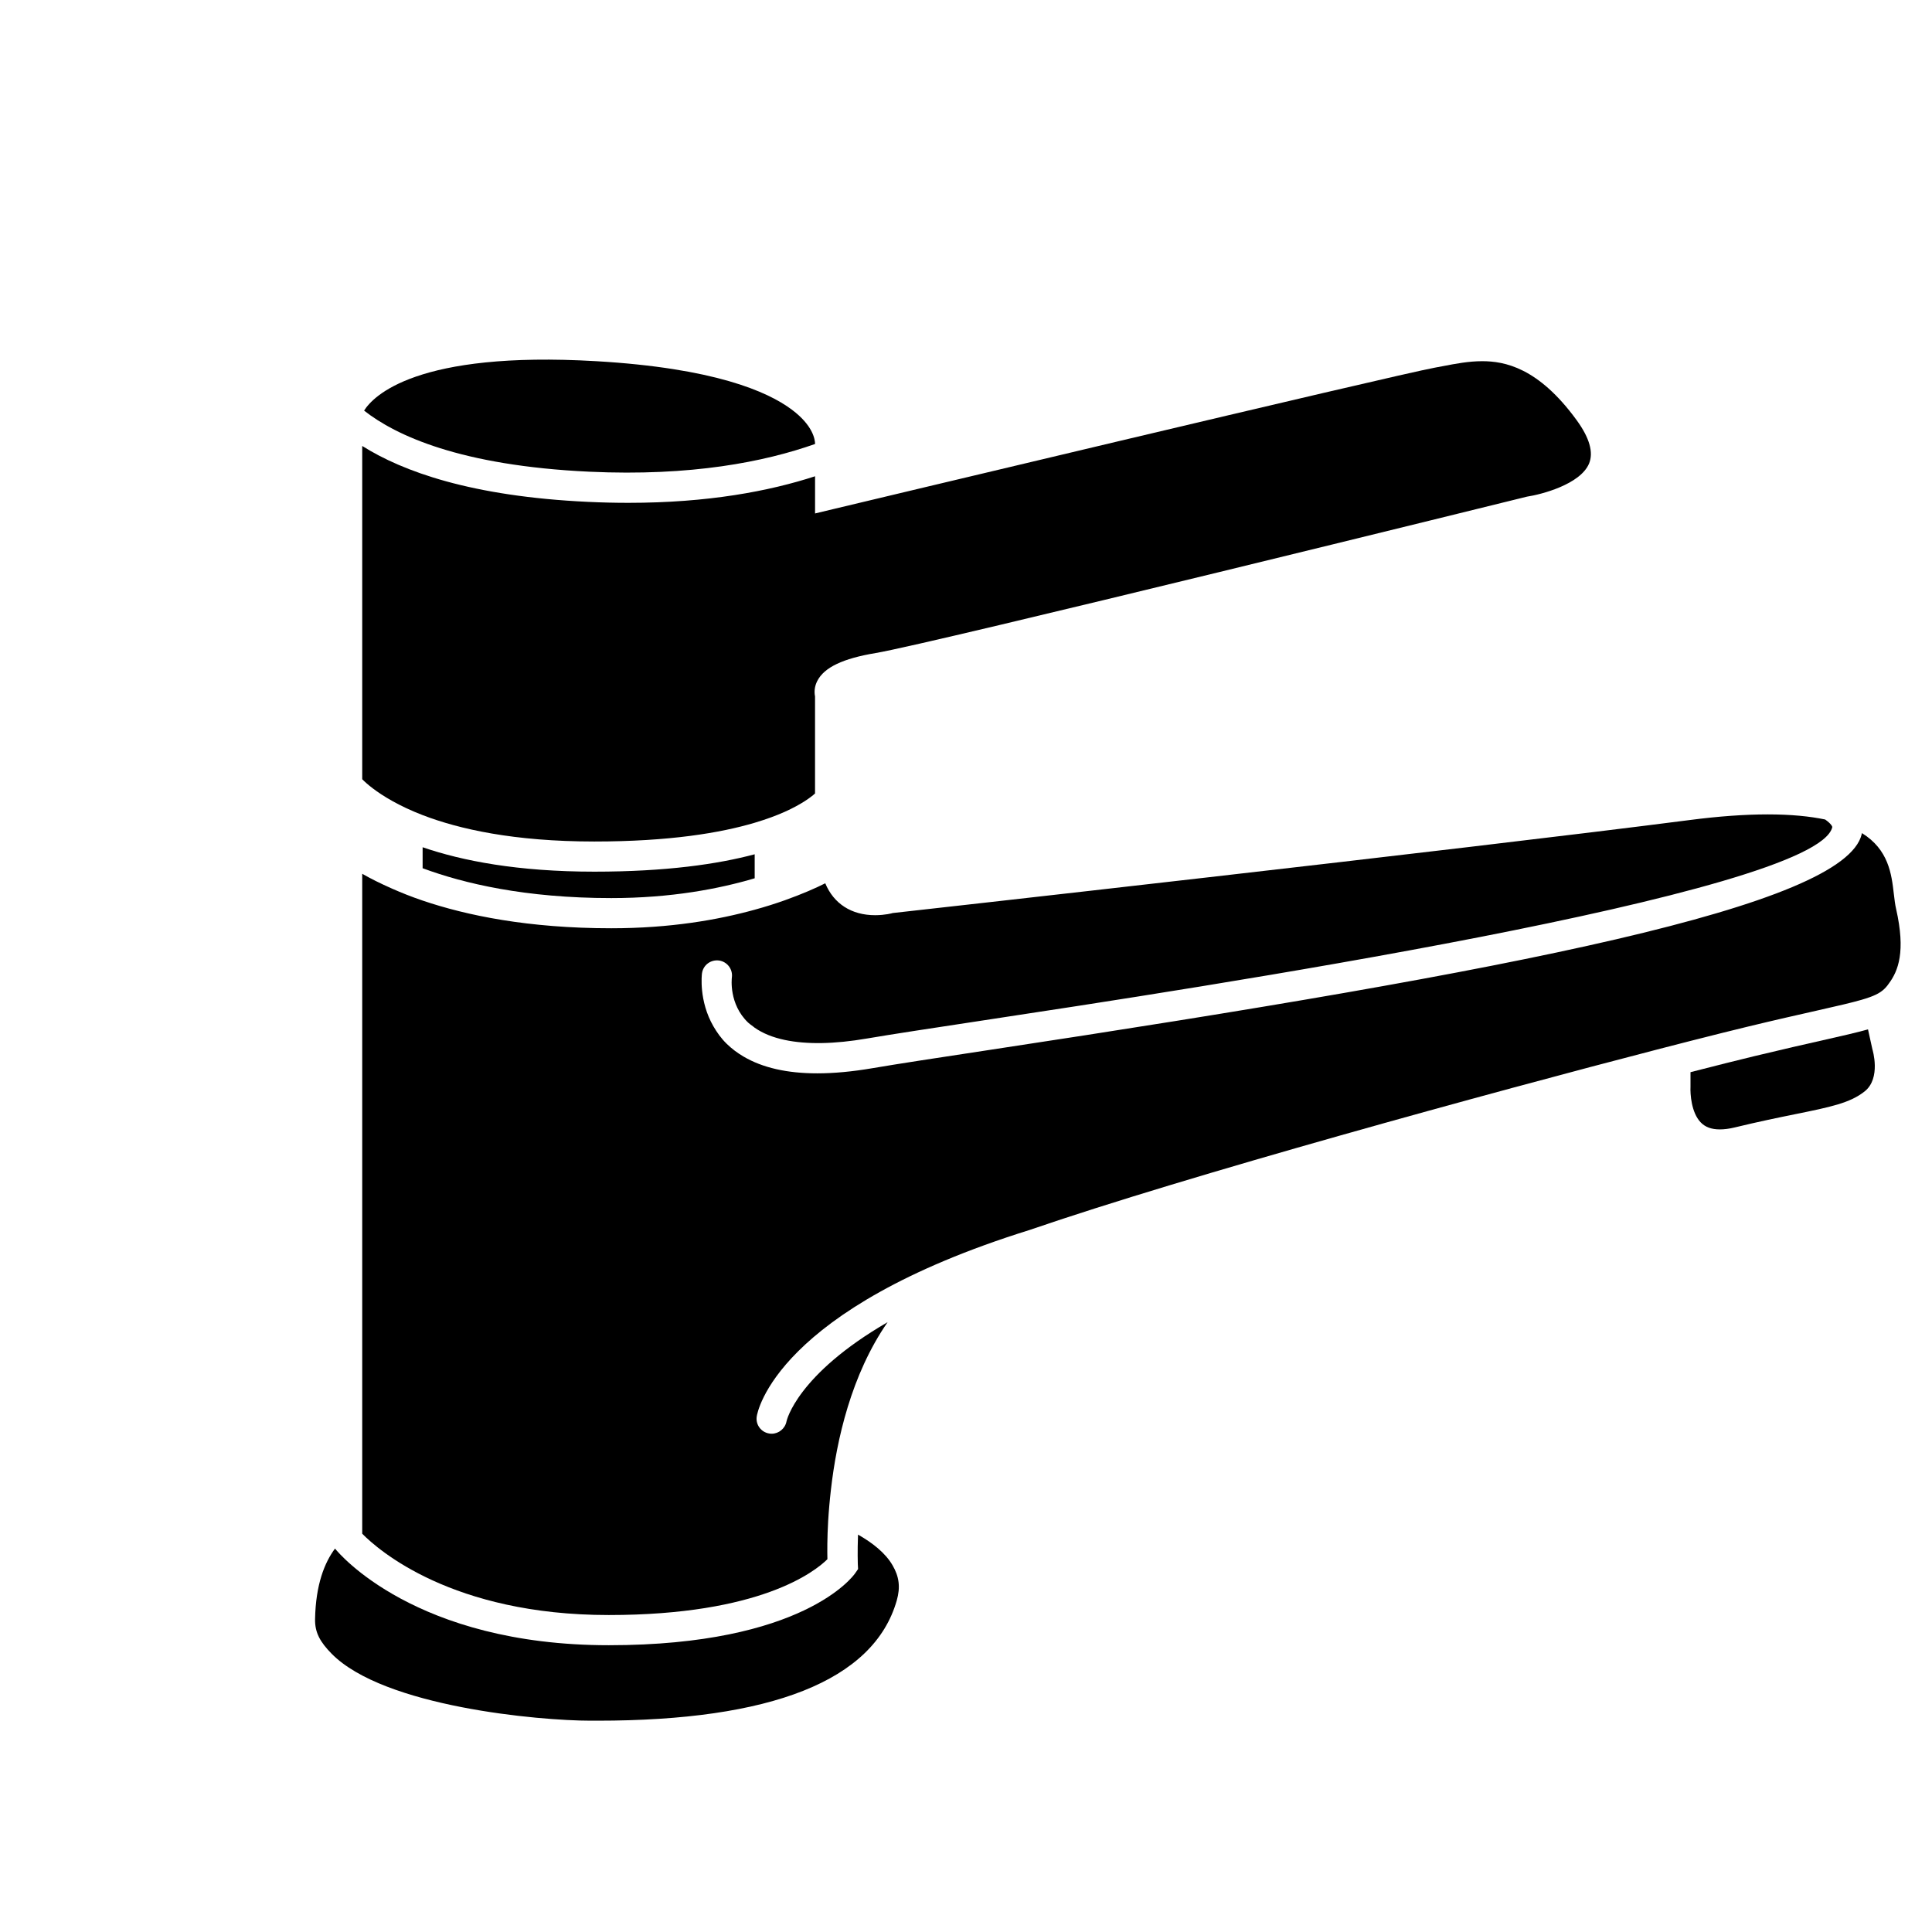 <?xml version="1.0" encoding="iso-8859-1"?>
<!-- Generator: Adobe Illustrator 17.1.0, SVG Export Plug-In . SVG Version: 6.00 Build 0)  -->
<!DOCTYPE svg PUBLIC "-//W3C//DTD SVG 1.1//EN" "http://www.w3.org/Graphics/SVG/1.1/DTD/svg11.dtd">
<svg version="1.1" id="Layer_1" xmlns="http://www.w3.org/2000/svg" xmlns:xlink="http://www.w3.org/1999/xlink" x="0px" y="0px"
	 viewBox="0 0 64 64" style="enable-background:new 0 0 64 64;" xml:space="preserve">
<g>
	<path d="M14,28.066v0.695c1.361,0.505,3.4,0.989,6.25,0.989c1.982,0,3.575-0.307,4.75-0.656v-0.795
		c-1.227,0.327-2.934,0.576-5.312,0.576C17.147,28.875,15.31,28.516,14,28.066z"/>
	<path d="M61.88,34.099c-0.379,0.107-0.853,0.215-1.487,0.358c-0.593,0.134-1.336,0.302-2.276,0.529
		c-0.542,0.131-1.262,0.311-2.117,0.531V36c-0.012,0.237,0.026,0.852,0.335,1.177c0.151,0.159,0.358,0.236,0.636,0.236
		c0.147,0,0.313-0.021,0.494-0.065c0.791-0.192,1.445-0.326,1.998-0.438c1.177-0.239,1.825-0.372,2.308-0.758
		c0.548-0.438,0.258-1.382,0.255-1.391L61.88,34.099z"/>
	<path d="M28.423,50.836c-0.021,0.578-0.007,0.954-0.007,0.97l0.009,0.171l-0.097,0.14c-0.067,0.098-1.724,2.383-8.161,2.383
		c-6.415,0-8.951-3.057-9.057-3.187l-0.012-0.015c-0.345,0.463-0.639,1.189-0.661,2.336c-0.009,0.45,0.171,0.762,0.547,1.146
		C12.719,56.545,17.879,57,19.562,57h0.233c5.723,0,9.149-1.315,9.911-3.981c0.126-0.442,0.08-0.793-0.141-1.17
		C29.324,51.435,28.891,51.102,28.423,50.836z"/>
	<path d="M62.736,29.614c-0.076-0.663-0.175-1.471-1.058-2.017c-0.002,0.011-0.003,0.024-0.006,0.035
		c-0.565,2.393-11.489,4.512-28.931,7.154c-1.692,0.257-3.036,0.461-3.844,0.6c-0.663,0.113-1.272,0.17-1.825,0.17
		c-0.998,0-1.813-0.186-2.441-0.556c-0.204-0.12-0.39-0.259-0.554-0.419c-0.191-0.185-0.328-0.383-0.443-0.581
		c-0.489-0.845-0.386-1.713-0.38-1.757c0.039-0.273,0.286-0.46,0.565-0.425c0.271,0.039,0.462,0.29,0.425,0.562
		c-0.004,0.036-0.103,0.881,0.538,1.494c0.049,0.047,0.108,0.085,0.163,0.127c0.018,0.014,0.035,0.028,0.053,0.042
		c0.266,0.187,0.602,0.323,1,0.407c0.716,0.151,1.631,0.14,2.728-0.049c0.812-0.139,2.163-0.344,3.864-0.602
		c6.822-1.034,27.583-4.18,28.106-6.396c0.006-0.025-0.043-0.12-0.233-0.254c-0.001-0.001-0.001-0.002-0.002-0.002
		c-0.508-0.106-1.13-0.169-1.904-0.169c-0.755,0-1.622,0.062-2.577,0.186c-7.613,0.982-25.983,3.035-26.42,3.083
		c0.001,0,0.001,0,0.001,0c0.021,0-0.239,0.07-0.571,0.07c-0.789,0-1.373-0.384-1.652-1.057c-0.319,0.161-0.776,0.361-1.339,0.562
		c-0.3,0.107-0.632,0.213-1,0.314c-1.221,0.337-2.802,0.614-4.75,0.614c-2.753,0-4.801-0.426-6.25-0.918
		c-0.378-0.128-0.702-0.259-1-0.39c-0.396-0.174-0.737-0.345-1-0.497v20.574v0.54v0.521v0.226c0.527,0.535,2.974,2.694,8.167,2.694
		c5.018,0,6.827-1.437,7.243-1.849c-0.006-0.248-0.008-0.695,0.025-1.27c0.009-0.159,0.023-0.333,0.038-0.51
		c0.014-0.165,0.033-0.34,0.053-0.519c0.188-1.656,0.675-3.818,1.878-5.553c-3.005,1.741-3.344,3.261-3.348,3.282
		c-0.045,0.24-0.256,0.413-0.493,0.413c-0.027,0-0.054-0.002-0.081-0.007c-0.269-0.044-0.453-0.291-0.414-0.561
		c0.021-0.146,0.626-3.56,9.041-6.182c5.219-1.797,15.253-4.546,20.892-6.005c0.353-0.091,0.683-0.176,1-0.257
		c0.743-0.189,1.384-0.35,1.883-0.47c0.946-0.229,1.693-0.397,2.291-0.532c0.697-0.157,1.161-0.264,1.492-0.36
		c0.106-0.031,0.198-0.06,0.279-0.09c0.291-0.106,0.44-0.212,0.572-0.376c0.018-0.023,0.036-0.05,0.054-0.074
		c0.312-0.42,0.561-1.057,0.24-2.471C62.778,29.971,62.758,29.802,62.736,29.614z"/>
	<path d="M29.012,21.632c1.835-0.306,21.374-5.131,21.571-5.18c0.477-0.072,1.766-0.406,2.056-1.095
		c0.154-0.368,0.017-0.852-0.41-1.438c-1.273-1.751-2.396-1.954-3.13-1.954c-0.448,0-0.879,0.083-1.295,0.163l-0.272,0.051
		c-1.347,0.245-19.729,4.638-19.915,4.682L27,17.009v-0.634v-0.598c-1.516,0.493-3.543,0.88-6.184,0.88
		c-0.431,0-0.876-0.01-1.34-0.032c-3.868-0.181-6.138-1.009-7.477-1.852v11.04c0.14,0.143,0.455,0.419,1,0.723
		c0.273,0.152,0.6,0.311,1,0.465c1.205,0.464,3.024,0.875,5.688,0.875c2.492,0,4.18-0.285,5.312-0.621c0.4-0.119,0.73-0.243,1-0.364
		c0.554-0.249,0.862-0.481,1-0.606v-3.217c-0.029-0.145-0.02-0.326,0.074-0.51C27.303,22.108,27.919,21.814,29.012,21.632z"/>
	<path d="M27.001,14.707c-0.003-0.148-0.067-0.609-0.768-1.135c-0.809-0.608-2.59-1.38-6.48-1.607
		c-5.958-0.349-7.394,1.159-7.692,1.637c1.045,0.82,3.178,1.824,7.464,2.024C22.898,15.783,25.331,15.298,27.001,14.707z"/>
</g>
</svg>
